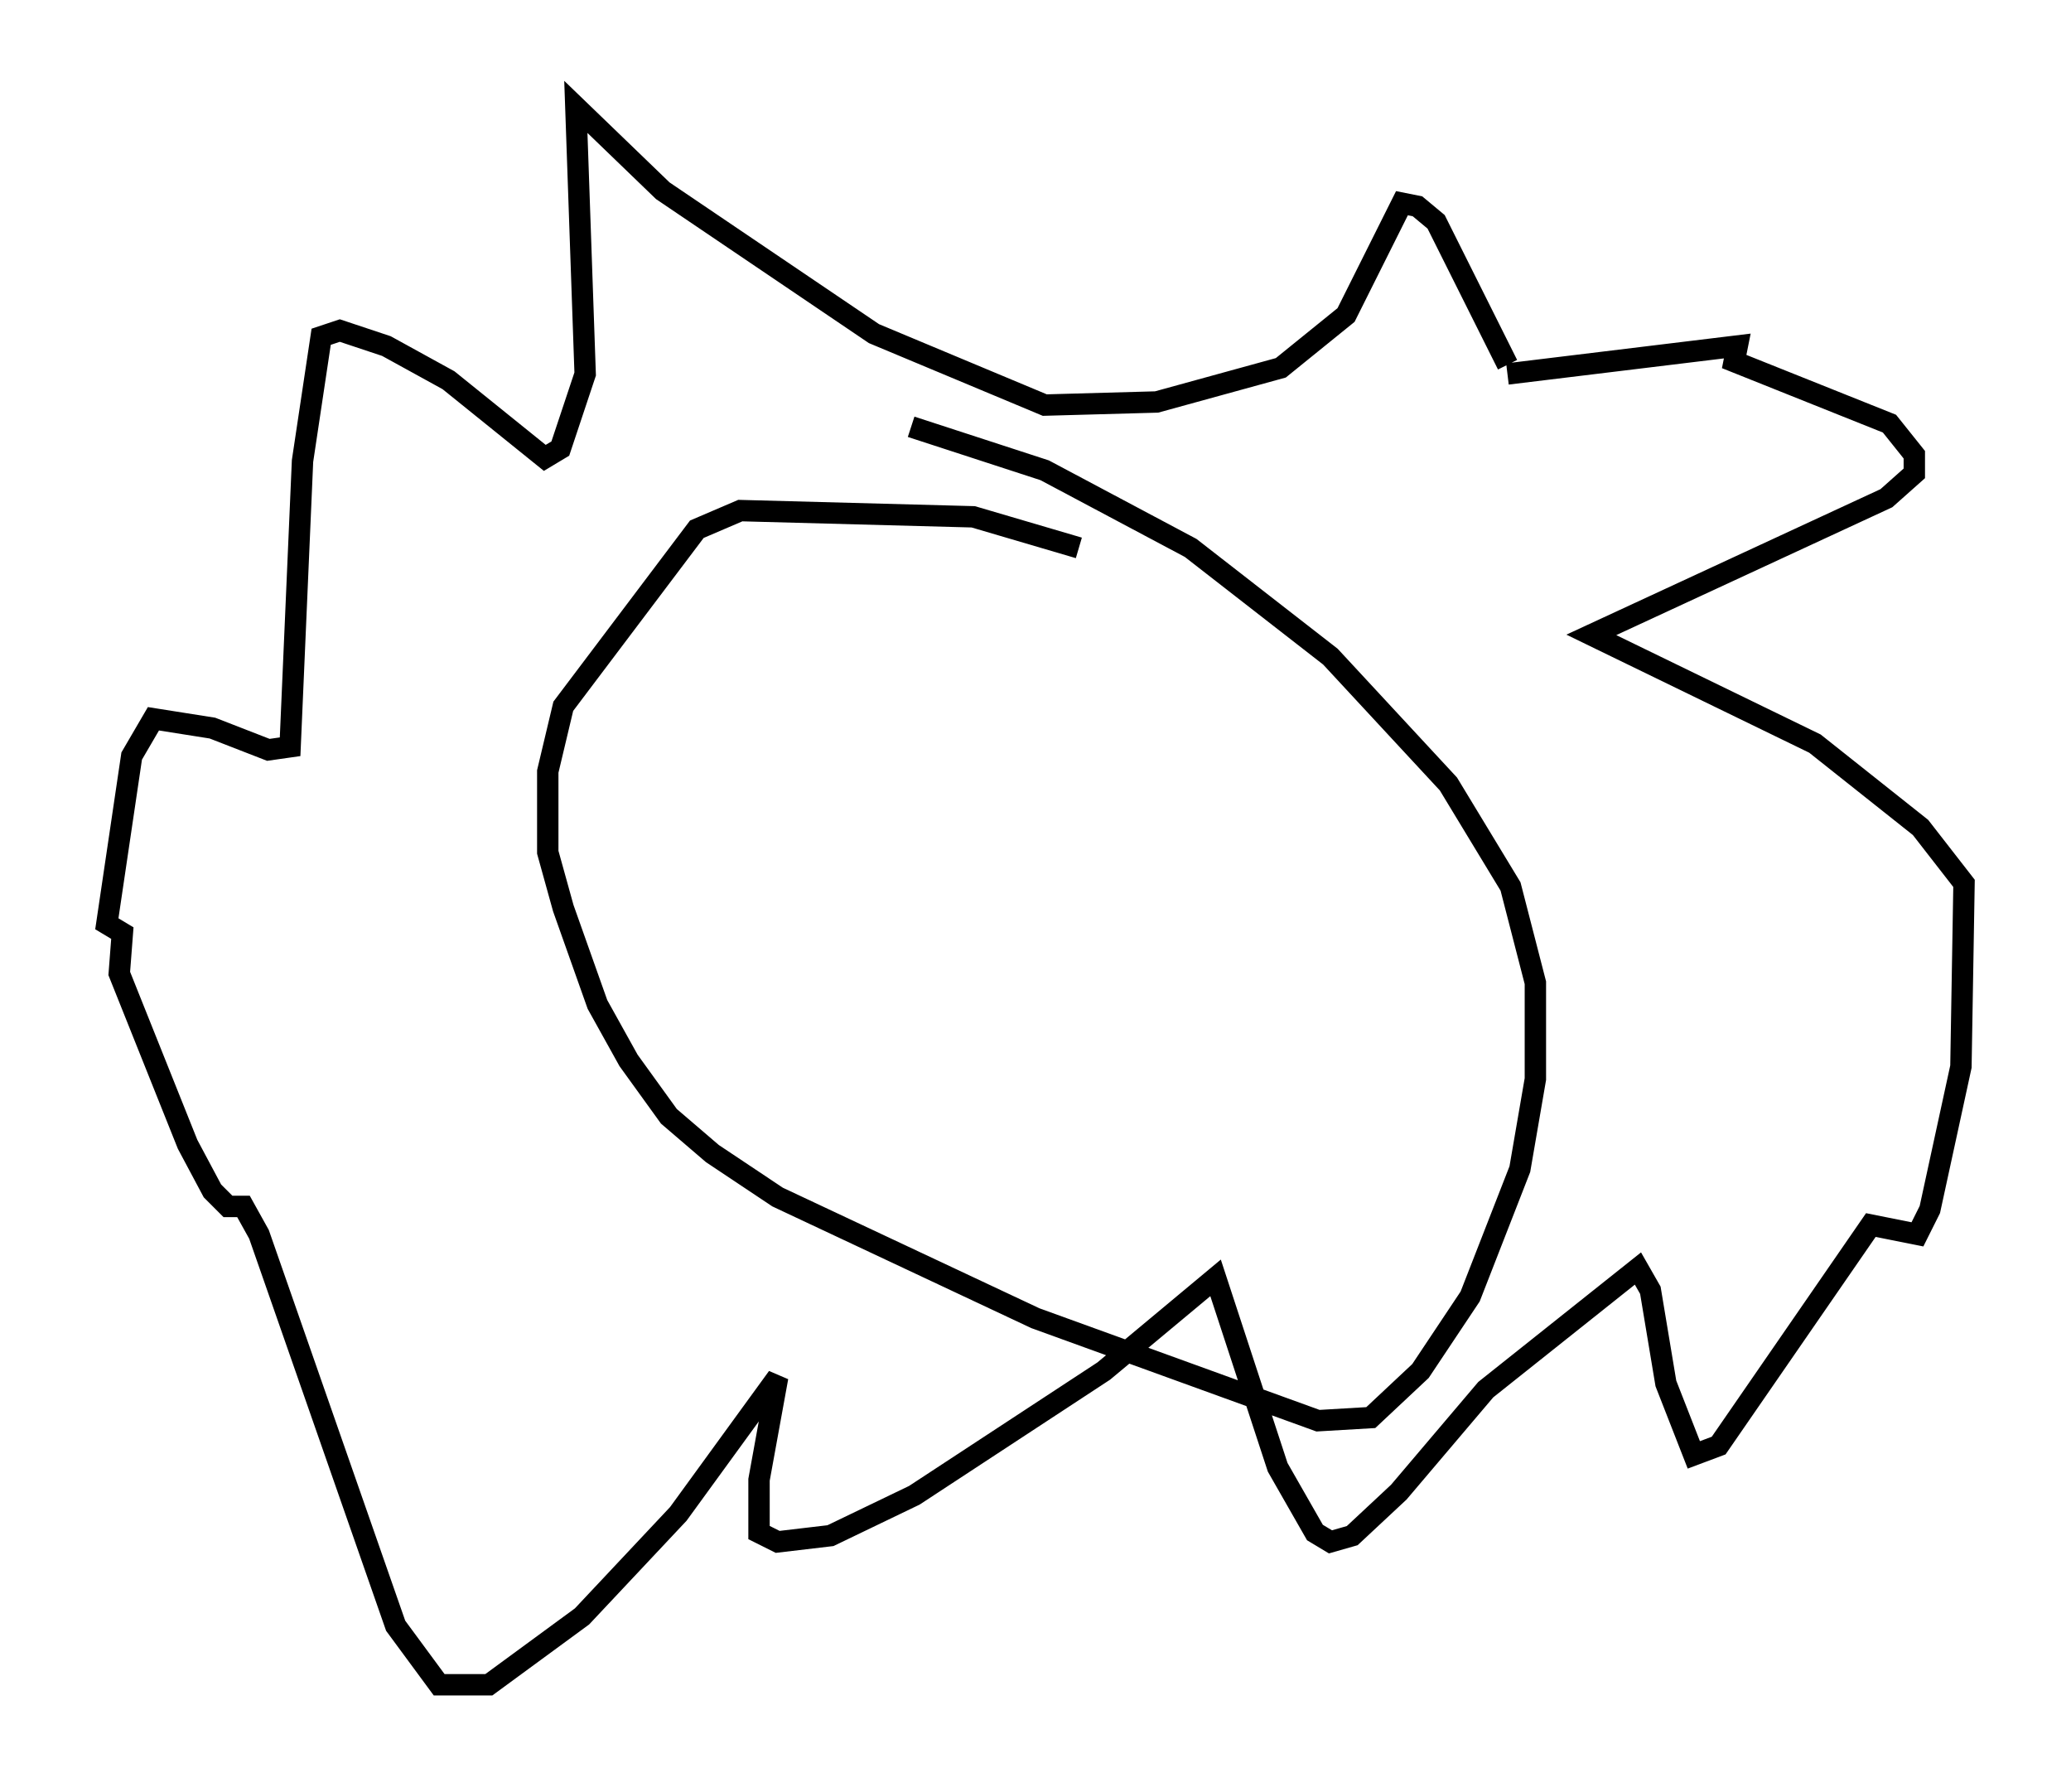<?xml version="1.0" encoding="utf-8" ?>
<svg baseProfile="full" height="83.788" version="1.1" width="96.86" xmlns="http://www.w3.org/2000/svg" xmlns:ev="http://www.w3.org/2001/xml-events" xmlns:xlink="http://www.w3.org/1999/xlink"><defs /><rect fill="white" height="83.788" width="96.86" x="0" y="0" /><path d="M70.944, 19.525 m-0.436, -2.469 l-3.341, -6.682 -0.872, -0.726 l-0.726, -0.145 -2.615, 5.229 l-3.05, 2.469 -5.81, 1.598 l-5.229, 0.145 -7.989, -3.341 l-9.877, -6.682 -4.067, -3.922 l0.436, 12.492 -1.162, 3.486 l-0.726, 0.436 -4.503, -3.631 l-2.905, -1.598 -2.179, -0.726 l-0.872, 0.291 -0.872, 5.81 l-0.581, 13.363 -1.017, 0.145 l-2.615, -1.017 -2.76, -0.436 l-1.017, 1.743 -1.162, 7.844 l0.726, 0.436 -0.145, 1.888 l3.196, 7.989 1.162, 2.179 l0.726, 0.726 0.726, 0.0 l0.726, 1.307 6.391, 18.302 l2.034, 2.76 2.324, 0.0 l4.358, -3.196 4.503, -4.793 l4.648, -6.391 -0.872, 4.793 l0.0, 2.469 0.872, 0.436 l2.469, -0.291 3.922, -1.888 l8.86, -5.81 5.229, -4.358 l2.905, 8.86 1.743, 3.05 l0.726, 0.436 1.017, -0.291 l2.179, -2.034 4.067, -4.793 l7.117, -5.665 0.581, 1.017 l0.726, 4.358 1.307, 3.341 l1.162, -0.436 7.117, -10.313 l2.179, 0.436 0.581, -1.162 l1.453, -6.682 0.145, -8.57 l-2.034, -2.615 -4.939, -3.922 l-10.458, -5.084 13.799, -6.391 l1.307, -1.162 0.0, -0.872 l-1.162, -1.453 -7.263, -2.905 l0.145, -0.726 -10.749, 1.307 m-20.045, 8.134 l-4.939, -1.453 -10.894, -0.291 l-2.034, 0.872 -6.246, 8.279 l-0.726, 3.05 0.0, 3.777 l0.726, 2.615 1.598, 4.503 l1.453, 2.615 1.888, 2.615 l2.034, 1.743 3.05, 2.034 l12.056, 5.665 13.218, 4.793 l2.469, -0.145 2.324, -2.179 l2.324, -3.486 2.324, -5.955 l0.726, -4.212 0.0, -4.503 l-1.162, -4.503 -2.905, -4.793 l-5.52, -5.955 -6.536, -5.084 l-6.827, -3.631 -6.246, -2.034 " fill="none" stroke="black" stroke-width="1" /></svg>
